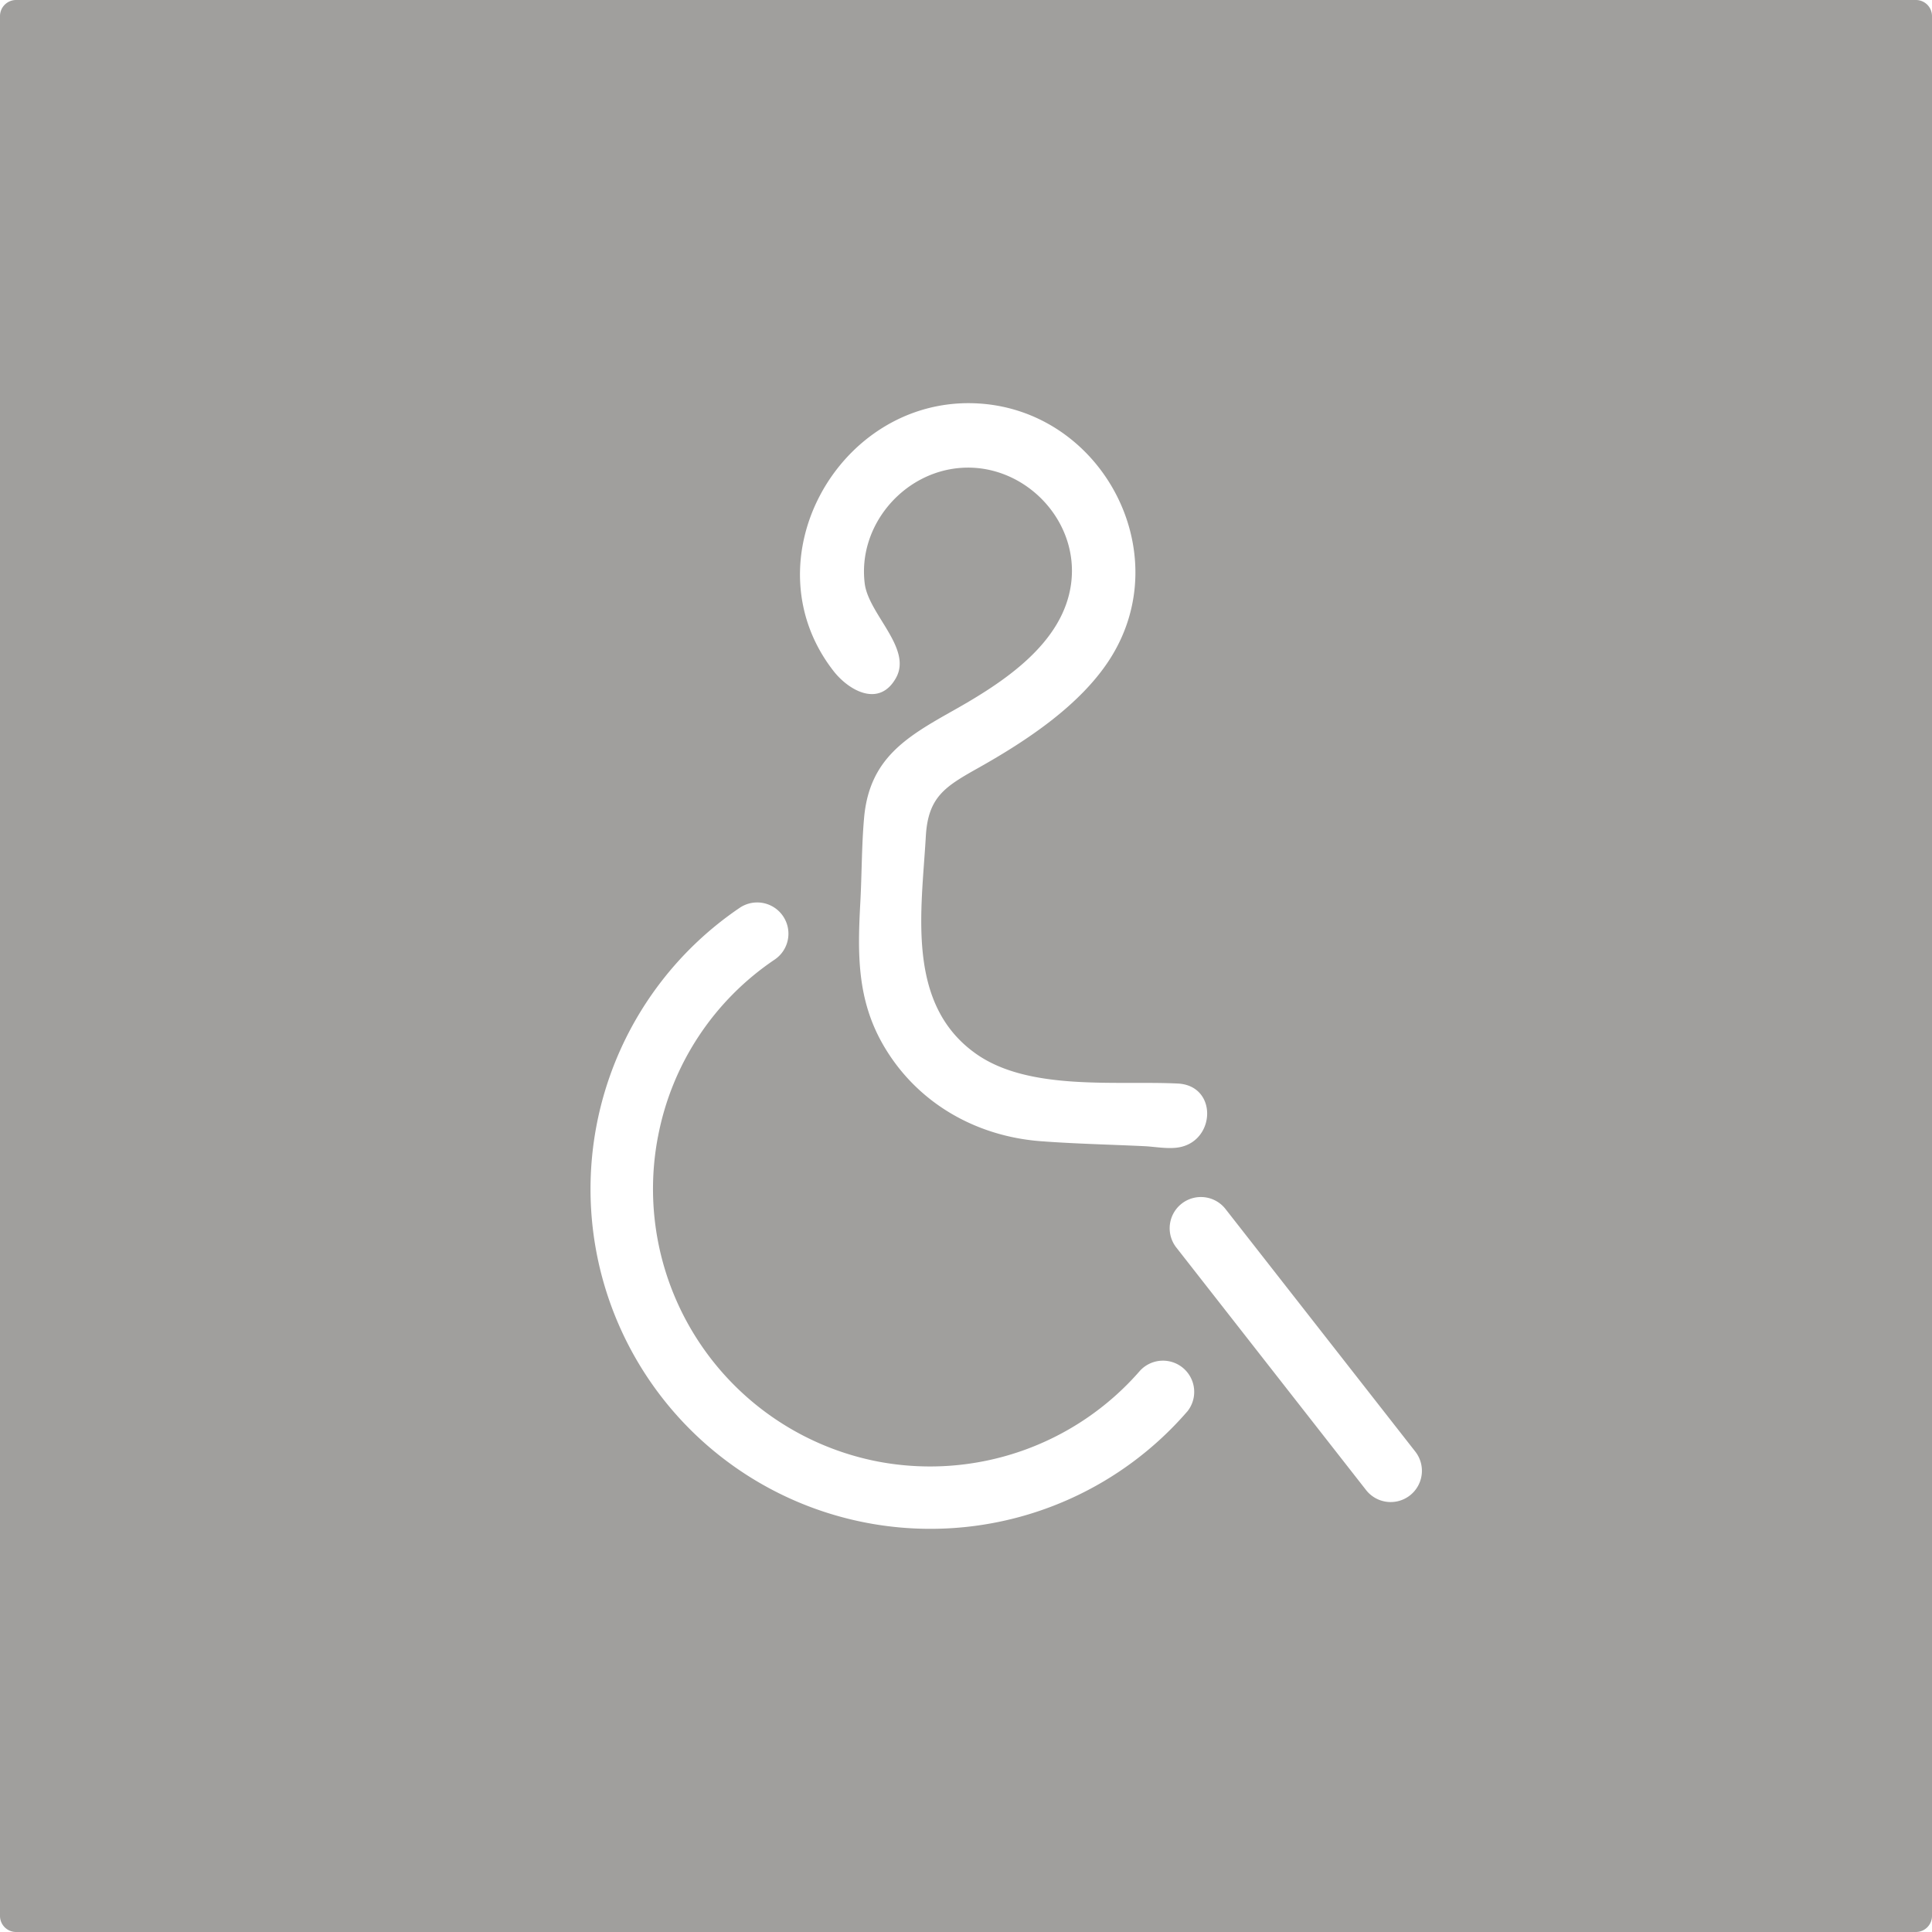 <svg xmlns="http://www.w3.org/2000/svg" width="120mm" height="120mm" viewBox="0 0 340.157 340.157">
  <g id="Schilder">
      <g id="B-02-E">
        <path fill="#A09f9d" stroke="none" d="M337.323,0H2.835A2.835,2.835,0,0,0,0,2.835V337.323a2.834,2.834,0,0,0,2.835,2.834H337.323a2.834,2.834,0,0,0,2.834-2.834V2.835A2.834,2.834,0,0,0,337.323,0ZM171.472,71c22.336.737,36.07,26.261,23.876,45.136-5.241,8.113-14.689,14.332-22.98,19-5.862,3.3-8.962,5.071-9.362,12.093-.75,13.16-3.564,29.578,8.869,38.329,9.347,6.58,24.59,4.69,35.479,5.214,6.9.332,6.723,9.711.595,11.158-2.006.474-4.437-.03-6.454-.127-6.072-.291-12.177-.418-18.238-.876-11.538-.871-21.913-6.823-27.762-16.963-4.676-8.105-4.5-16.282-4.014-25.226.263-4.9.22-9.843.653-14.726.927-10.464,7.429-14.251,15.7-18.908,8.636-4.861,19.364-11.725,20.754-22.381,1.455-11.155-8.265-21.148-19.4-20.346-10.153.731-18.2,10.176-16.941,20.356.669,5.4,8.4,11.4,5.519,16.6-2.946,5.317-8.332,2.255-11.018-1.2C131.645,98.738,147.589,70.213,171.472,71Zm37.55,177.528a59.8,59.8,0,0,1-45.548,20.643h0a59.817,59.817,0,0,1-33.244-109.334,5.5,5.5,0,1,1,6.171,9.106,48.431,48.431,0,0,0-20.537,31.1l-.027.124a48.889,48.889,0,0,0,38.732,57.159,48.975,48.975,0,0,0,46.148-15.992,5.5,5.5,0,0,1,8.309,7.2Zm39.216,14.762a5.5,5.5,0,0,1-7.721-.943l-33.378-42.662a5.5,5.5,0,1,1,8.663-6.778L249.18,255.57A5.5,5.5,0,0,1,248.238,263.291Z"/>
      </g>
    </g>
</svg>
